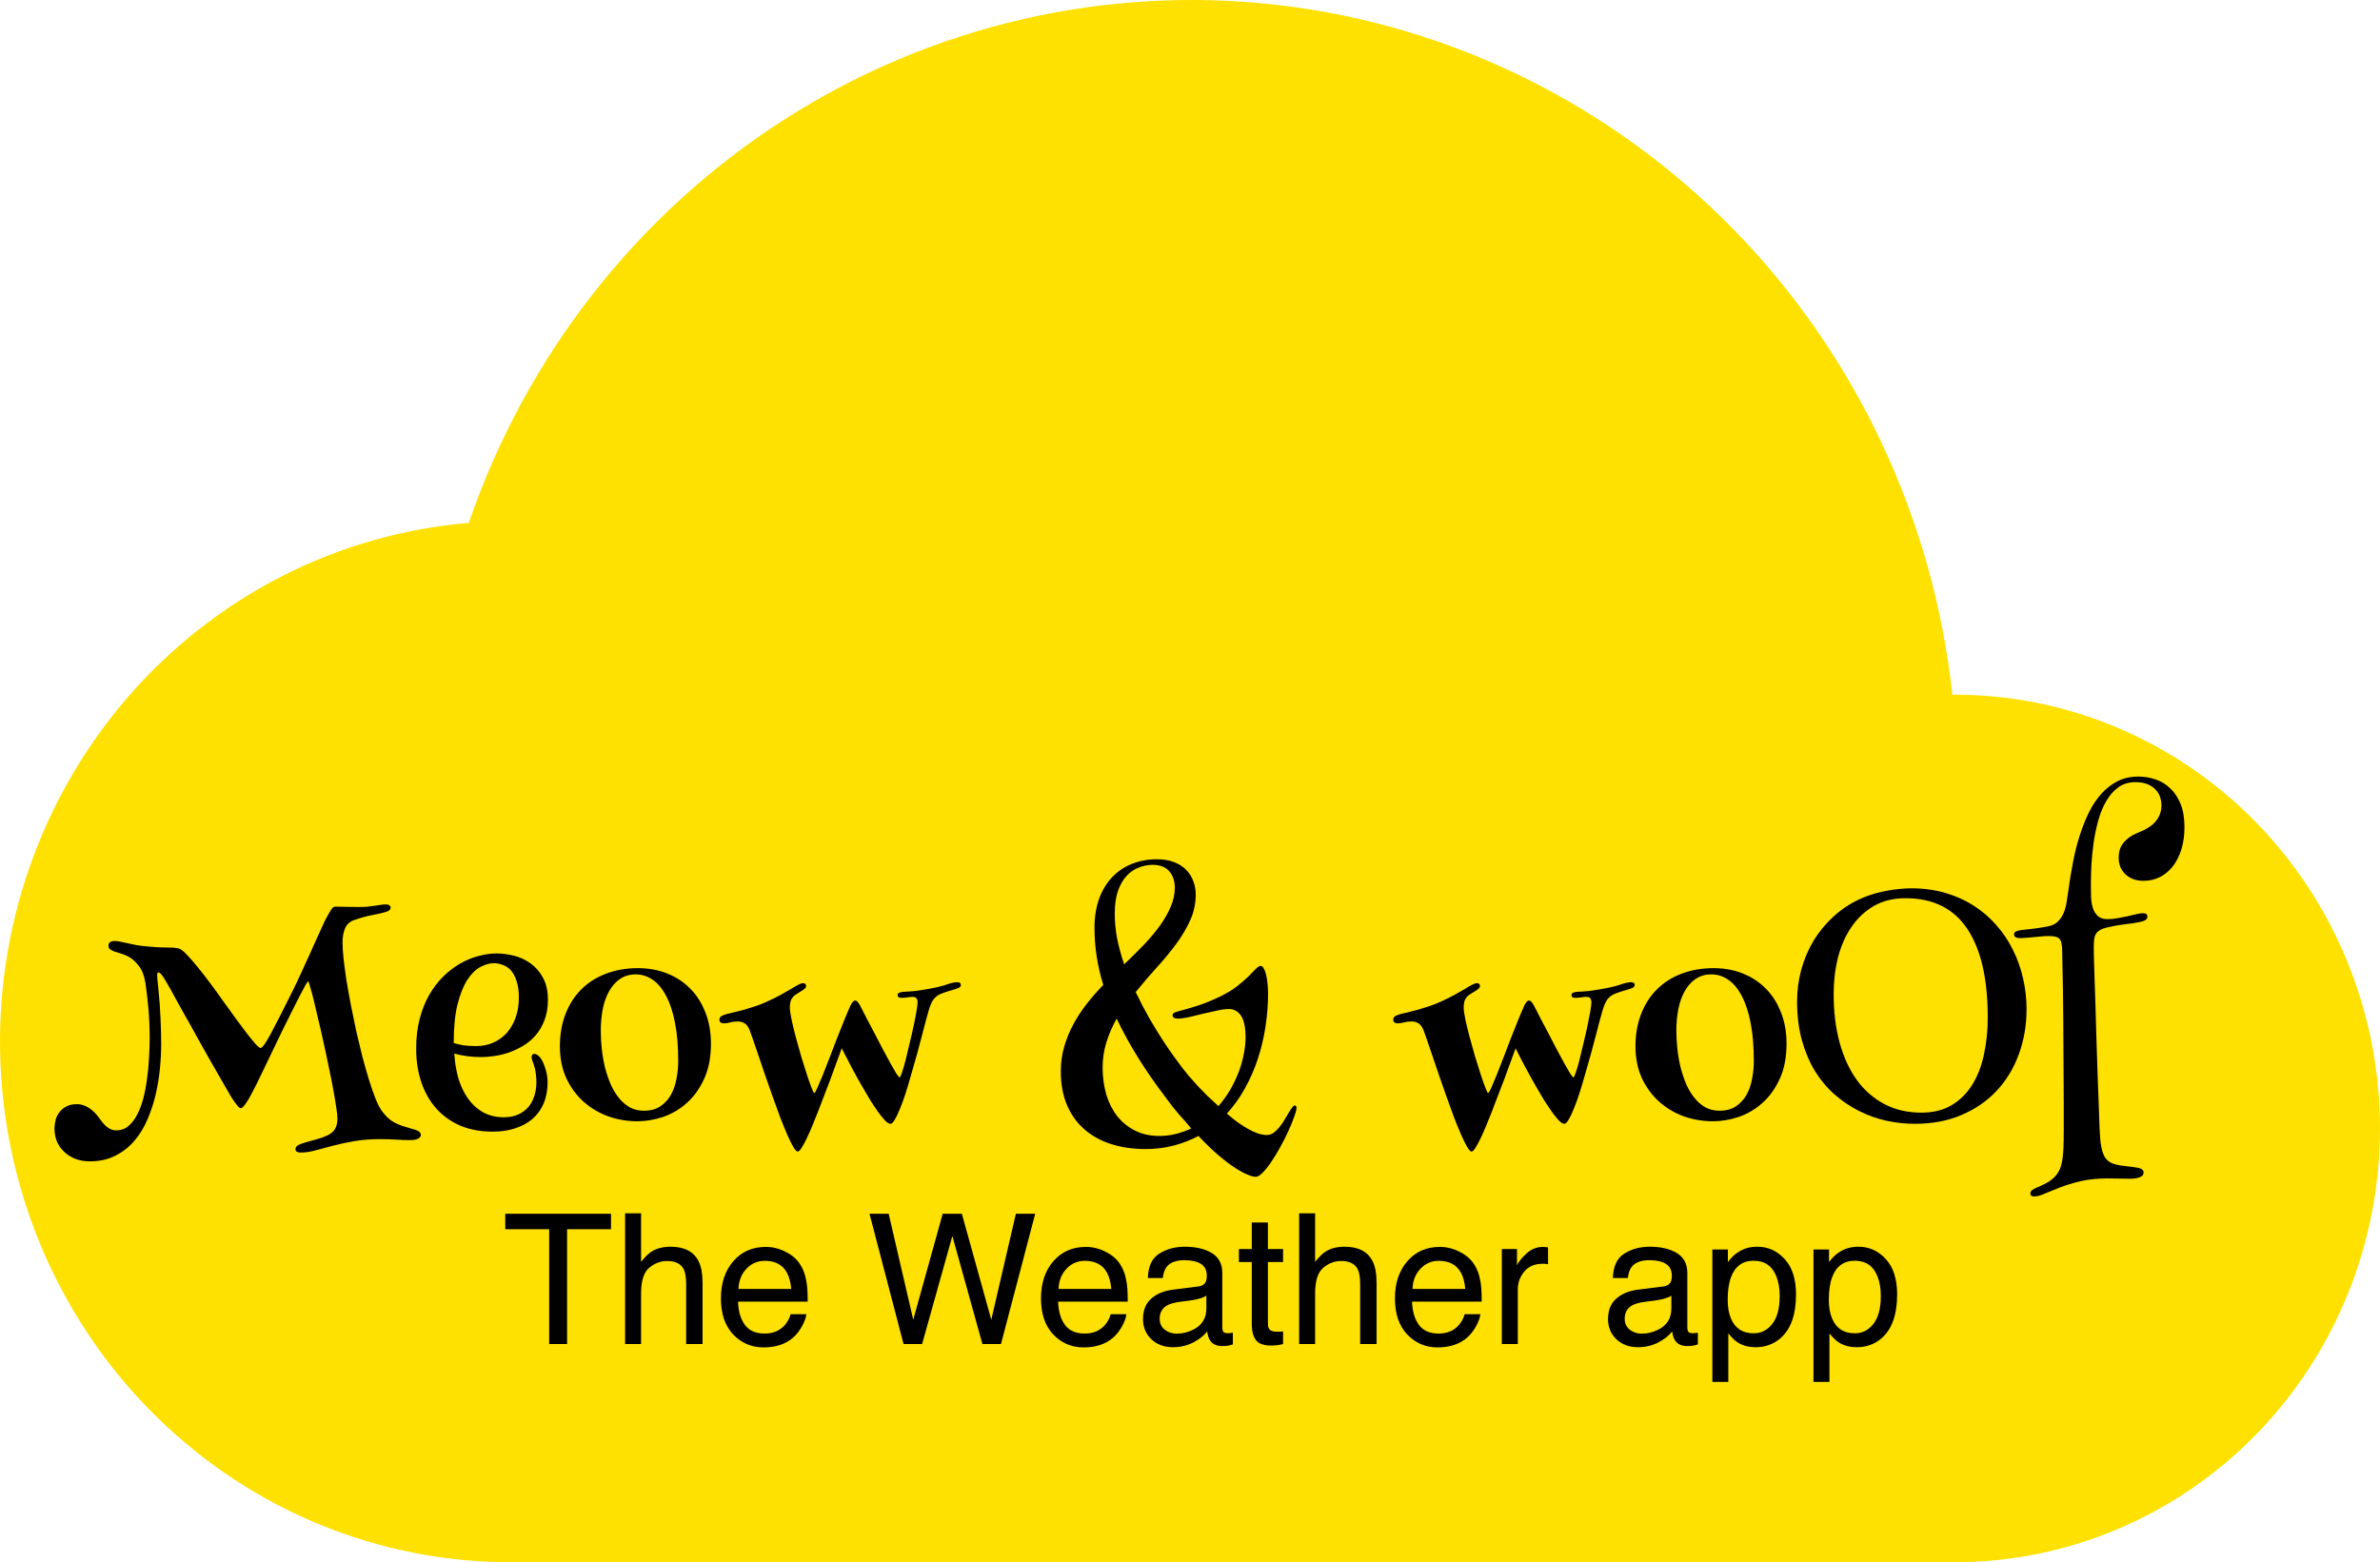 <svg width="131" height="86" viewBox="0 0 131 86" fill="none" xmlns="http://www.w3.org/2000/svg">
<path d="M107.462 38.242C106.408 28.558 102.16 19.526 95.414 12.628C88.667 5.729 79.823 1.374 70.332 0.274C60.84 -0.825 51.264 1.398 43.173 6.578C35.082 11.759 28.957 19.589 25.802 28.786C18.572 29.389 11.851 32.822 7.046 38.365C2.241 43.909 -0.275 51.133 0.024 58.526C0.323 65.918 3.414 72.907 8.65 78.028C13.886 83.149 20.861 86.006 28.115 86H107.715C113.924 85.966 119.865 83.417 124.232 78.915C128.599 74.412 131.033 68.325 131 61.992C130.966 55.659 128.467 49.599 124.053 45.145C119.639 40.691 113.671 38.208 107.462 38.242Z" fill="#FEE100"/>
<path d="M8.001 54.088C7.937 53.701 7.816 53.397 7.641 53.174C7.465 52.945 7.286 52.781 7.104 52.682C6.958 52.6 6.812 52.538 6.665 52.497C6.524 52.456 6.401 52.418 6.296 52.383C6.185 52.342 6.103 52.298 6.05 52.251C5.997 52.204 5.971 52.14 5.971 52.058C5.971 51.888 6.085 51.803 6.313 51.803C6.419 51.803 6.521 51.815 6.621 51.838C6.721 51.861 6.841 51.888 6.981 51.917C7.122 51.946 7.289 51.981 7.482 52.023C7.676 52.058 7.916 52.087 8.203 52.11C8.467 52.134 8.689 52.148 8.871 52.154C9.053 52.154 9.205 52.157 9.328 52.163C9.457 52.163 9.565 52.169 9.653 52.181C9.741 52.187 9.82 52.204 9.891 52.233C9.996 52.28 10.134 52.395 10.304 52.576C10.479 52.758 10.673 52.98 10.884 53.244C11.101 53.508 11.329 53.801 11.569 54.123C11.81 54.445 12.047 54.773 12.281 55.107C12.521 55.435 12.753 55.755 12.976 56.065C13.204 56.376 13.409 56.651 13.591 56.892C13.778 57.132 13.937 57.325 14.065 57.472C14.2 57.618 14.291 57.691 14.338 57.691C14.438 57.691 14.631 57.422 14.918 56.883C15.211 56.338 15.624 55.526 16.157 54.448C16.304 54.149 16.453 53.833 16.605 53.499C16.764 53.159 16.916 52.825 17.062 52.497C17.215 52.163 17.358 51.844 17.493 51.539C17.628 51.234 17.751 50.965 17.862 50.73C17.98 50.496 18.082 50.309 18.17 50.168C18.258 50.022 18.325 49.942 18.372 49.931C18.401 49.919 18.431 49.913 18.46 49.913C18.495 49.913 18.533 49.913 18.574 49.913C18.68 49.913 18.826 49.916 19.014 49.922C19.201 49.928 19.444 49.931 19.743 49.931C19.925 49.931 20.089 49.925 20.235 49.913C20.382 49.895 20.511 49.878 20.622 49.86C20.739 49.843 20.845 49.828 20.939 49.816C21.032 49.799 21.12 49.79 21.202 49.79C21.325 49.79 21.404 49.808 21.439 49.843C21.48 49.878 21.501 49.919 21.501 49.966C21.501 50.071 21.413 50.15 21.237 50.203C21.067 50.256 20.827 50.312 20.517 50.37C20.212 50.423 19.869 50.517 19.488 50.651C19.254 50.733 19.09 50.883 18.996 51.1C18.902 51.31 18.855 51.574 18.855 51.891C18.855 52.119 18.873 52.412 18.908 52.77C18.949 53.121 19.002 53.514 19.066 53.947C19.137 54.375 19.219 54.832 19.312 55.318C19.406 55.799 19.506 56.285 19.611 56.777C19.723 57.264 19.837 57.738 19.954 58.201C20.077 58.664 20.2 59.092 20.323 59.484C20.446 59.877 20.566 60.223 20.684 60.522C20.807 60.815 20.924 61.034 21.035 61.181C21.141 61.321 21.246 61.441 21.352 61.541C21.463 61.641 21.583 61.726 21.712 61.796C21.847 61.866 21.99 61.928 22.143 61.98C22.301 62.033 22.477 62.086 22.67 62.139C22.857 62.185 22.986 62.235 23.057 62.288C23.127 62.341 23.162 62.405 23.162 62.481C23.162 62.563 23.112 62.631 23.013 62.684C22.919 62.736 22.77 62.763 22.564 62.763C22.318 62.763 22.061 62.754 21.791 62.736C21.527 62.719 21.234 62.71 20.912 62.71C20.391 62.71 19.913 62.748 19.48 62.824C19.052 62.9 18.659 62.985 18.302 63.079C17.95 63.173 17.631 63.258 17.344 63.334C17.057 63.41 16.793 63.448 16.553 63.448C16.488 63.448 16.424 63.437 16.359 63.413C16.295 63.39 16.263 63.337 16.263 63.255C16.263 63.167 16.315 63.094 16.421 63.035C16.526 62.982 16.661 62.933 16.825 62.886C16.995 62.833 17.183 62.78 17.388 62.727C17.593 62.675 17.795 62.605 17.994 62.517C18.199 62.423 18.346 62.303 18.434 62.156C18.527 62.004 18.574 61.81 18.574 61.576C18.574 61.441 18.551 61.23 18.504 60.943C18.463 60.656 18.407 60.322 18.337 59.941C18.267 59.56 18.185 59.15 18.091 58.711C18.003 58.272 17.909 57.832 17.81 57.393C17.716 56.953 17.619 56.531 17.52 56.127C17.426 55.717 17.341 55.356 17.265 55.046C17.189 54.735 17.121 54.486 17.062 54.299C17.01 54.111 16.977 54.018 16.966 54.018C16.948 54.018 16.893 54.097 16.799 54.255C16.711 54.413 16.6 54.624 16.465 54.888C16.33 55.151 16.178 55.453 16.008 55.793C15.838 56.133 15.665 56.481 15.489 56.839C15.319 57.196 15.149 57.551 14.979 57.902C14.81 58.254 14.654 58.576 14.514 58.869C14.373 59.156 14.256 59.399 14.162 59.599C14.068 59.792 14.007 59.912 13.977 59.959C13.919 60.07 13.857 60.188 13.793 60.31C13.729 60.434 13.661 60.548 13.591 60.653C13.526 60.753 13.465 60.838 13.406 60.908C13.348 60.973 13.298 61.005 13.257 61.005C13.222 61.005 13.175 60.978 13.116 60.926C13.063 60.867 13.008 60.797 12.949 60.715C12.891 60.633 12.829 60.545 12.765 60.451C12.706 60.357 12.656 60.273 12.615 60.196C12.463 59.933 12.284 59.622 12.079 59.265C11.874 58.901 11.657 58.523 11.429 58.131C11.206 57.732 10.983 57.334 10.761 56.935C10.544 56.537 10.339 56.171 10.146 55.837C9.958 55.497 9.797 55.207 9.662 54.967C9.527 54.721 9.437 54.554 9.39 54.466C9.29 54.29 9.205 54.144 9.135 54.026C9.064 53.903 9.003 53.807 8.95 53.736C8.903 53.666 8.862 53.616 8.827 53.587C8.792 53.552 8.757 53.534 8.722 53.534C8.675 53.534 8.651 53.581 8.651 53.675C8.651 53.769 8.66 53.898 8.678 54.062C8.695 54.22 8.71 54.36 8.722 54.483C8.78 55.052 8.818 55.585 8.836 56.083C8.859 56.575 8.871 57.05 8.871 57.507C8.871 57.917 8.848 58.362 8.801 58.843C8.754 59.317 8.675 59.795 8.563 60.275C8.452 60.75 8.3 61.207 8.106 61.647C7.919 62.086 7.679 62.476 7.386 62.815C7.093 63.155 6.744 63.425 6.34 63.624C5.941 63.829 5.476 63.932 4.942 63.932C4.632 63.932 4.356 63.882 4.116 63.782C3.876 63.683 3.671 63.548 3.501 63.378C3.337 63.214 3.211 63.026 3.123 62.815C3.041 62.599 3 62.373 3 62.139C3 61.975 3.021 61.81 3.062 61.647C3.108 61.482 3.182 61.339 3.281 61.216C3.381 61.087 3.507 60.984 3.659 60.908C3.812 60.826 3.999 60.785 4.222 60.785C4.397 60.785 4.553 60.817 4.688 60.882C4.828 60.94 4.951 61.017 5.057 61.11C5.168 61.198 5.268 61.298 5.355 61.409C5.443 61.52 5.522 61.626 5.593 61.726C5.839 62.06 6.108 62.227 6.401 62.227C6.659 62.227 6.882 62.148 7.069 61.989C7.257 61.831 7.418 61.62 7.553 61.356C7.693 61.087 7.808 60.779 7.896 60.434C7.983 60.088 8.051 59.727 8.098 59.352C8.15 58.977 8.186 58.602 8.203 58.227C8.227 57.847 8.238 57.492 8.238 57.164C8.238 56.584 8.215 56.03 8.168 55.503C8.121 54.976 8.065 54.504 8.001 54.088ZM29.815 58.342C29.898 58.477 29.971 58.658 30.035 58.887C30.105 59.115 30.141 59.347 30.141 59.581C30.141 60.009 30.07 60.393 29.93 60.732C29.789 61.066 29.587 61.351 29.323 61.585C29.06 61.813 28.74 61.989 28.365 62.112C27.996 62.235 27.58 62.297 27.117 62.297C26.449 62.297 25.852 62.185 25.324 61.963C24.803 61.734 24.363 61.418 24.006 61.014C23.648 60.609 23.376 60.129 23.189 59.572C23.001 59.01 22.907 58.395 22.907 57.727C22.907 57.123 22.972 56.575 23.101 56.083C23.23 55.591 23.405 55.151 23.628 54.765C23.851 54.378 24.108 54.041 24.401 53.754C24.694 53.467 25.005 53.23 25.333 53.042C25.661 52.855 25.995 52.717 26.335 52.629C26.675 52.535 27.003 52.488 27.319 52.488C27.63 52.488 27.952 52.529 28.286 52.611C28.62 52.693 28.925 52.834 29.2 53.033C29.481 53.232 29.71 53.496 29.886 53.824C30.067 54.147 30.158 54.554 30.158 55.046C30.158 55.474 30.094 55.849 29.965 56.171C29.842 56.493 29.678 56.772 29.473 57.006C29.268 57.24 29.033 57.434 28.77 57.586C28.512 57.738 28.245 57.861 27.97 57.955C27.7 58.043 27.434 58.105 27.17 58.14C26.912 58.175 26.684 58.192 26.484 58.192C26.197 58.192 25.916 58.172 25.641 58.131C25.371 58.09 25.16 58.046 25.008 57.999C25.031 58.456 25.102 58.898 25.219 59.326C25.342 59.748 25.515 60.12 25.737 60.442C25.96 60.765 26.235 61.023 26.564 61.216C26.898 61.409 27.287 61.506 27.732 61.506C28.043 61.506 28.31 61.453 28.532 61.348C28.761 61.242 28.948 61.102 29.095 60.926C29.241 60.744 29.35 60.536 29.42 60.302C29.49 60.067 29.525 59.821 29.525 59.563C29.525 59.411 29.514 59.253 29.49 59.089C29.473 58.925 29.438 58.77 29.385 58.623C29.35 58.535 29.32 58.453 29.297 58.377C29.273 58.301 29.262 58.239 29.262 58.192C29.262 58.075 29.314 58.017 29.42 58.017C29.473 58.017 29.534 58.043 29.605 58.096C29.681 58.148 29.751 58.23 29.815 58.342ZM24.973 57.419C25.125 57.466 25.298 57.507 25.491 57.542C25.685 57.571 25.928 57.586 26.221 57.586C26.561 57.586 26.874 57.522 27.161 57.393C27.448 57.264 27.694 57.085 27.899 56.856C28.105 56.622 28.266 56.341 28.383 56.013C28.5 55.685 28.559 55.318 28.559 54.914C28.559 54.557 28.518 54.258 28.436 54.018C28.359 53.772 28.257 53.575 28.128 53.429C27.999 53.282 27.85 53.18 27.68 53.121C27.516 53.057 27.346 53.024 27.17 53.024C26.947 53.024 26.707 53.092 26.449 53.227C26.191 53.361 25.951 53.596 25.729 53.93C25.512 54.264 25.33 54.715 25.184 55.283C25.043 55.846 24.973 56.558 24.973 57.419ZM30.817 57.603C30.817 56.947 30.92 56.355 31.125 55.828C31.33 55.295 31.62 54.841 31.995 54.466C32.37 54.091 32.821 53.804 33.349 53.605C33.882 53.399 34.471 53.297 35.115 53.297C35.695 53.297 36.228 53.394 36.715 53.587C37.207 53.78 37.632 54.059 37.989 54.422C38.347 54.779 38.625 55.216 38.824 55.731C39.029 56.241 39.132 56.815 39.132 57.454C39.132 58.21 39.006 58.857 38.754 59.397C38.508 59.935 38.188 60.378 37.796 60.724C37.409 61.069 36.976 61.324 36.495 61.488C36.015 61.647 35.543 61.726 35.08 61.726C34.523 61.726 33.987 61.635 33.472 61.453C32.962 61.266 32.511 60.996 32.118 60.645C31.726 60.293 31.409 59.862 31.169 59.352C30.935 58.837 30.817 58.254 30.817 57.603ZM34.992 53.64C34.658 53.64 34.368 53.725 34.122 53.895C33.882 54.059 33.683 54.284 33.524 54.571C33.366 54.852 33.249 55.184 33.173 55.565C33.102 55.94 33.067 56.335 33.067 56.751C33.067 57.097 33.088 57.445 33.129 57.797C33.17 58.148 33.231 58.488 33.313 58.816C33.401 59.139 33.507 59.443 33.63 59.73C33.759 60.012 33.911 60.258 34.087 60.469C34.263 60.68 34.462 60.847 34.685 60.97C34.913 61.087 35.165 61.145 35.44 61.145C35.798 61.145 36.097 61.066 36.337 60.908C36.583 60.744 36.779 60.533 36.926 60.275C37.072 60.012 37.175 59.719 37.233 59.397C37.298 59.068 37.33 58.74 37.33 58.412C37.33 57.603 37.272 56.9 37.154 56.303C37.037 55.705 36.873 55.21 36.662 54.817C36.451 54.419 36.202 54.123 35.915 53.93C35.634 53.736 35.326 53.64 34.992 53.64ZM44.37 54.29C44.37 54.337 44.344 54.384 44.291 54.431C44.244 54.472 44.185 54.513 44.115 54.554C44.051 54.595 43.98 54.639 43.904 54.685C43.834 54.727 43.773 54.768 43.72 54.809C43.62 54.902 43.553 55.005 43.518 55.116C43.488 55.227 43.474 55.342 43.474 55.459C43.474 55.594 43.503 55.805 43.562 56.092C43.62 56.379 43.696 56.698 43.79 57.05C43.884 57.395 43.983 57.753 44.089 58.122C44.2 58.491 44.306 58.828 44.405 59.133C44.505 59.438 44.593 59.687 44.669 59.88C44.745 60.073 44.795 60.17 44.818 60.17C44.848 60.17 44.903 60.079 44.985 59.898C45.067 59.716 45.167 59.481 45.284 59.194C45.401 58.907 45.527 58.585 45.662 58.227C45.803 57.864 45.94 57.504 46.075 57.147C46.216 56.789 46.351 56.452 46.48 56.136C46.608 55.819 46.72 55.559 46.813 55.353C46.855 55.272 46.895 55.207 46.937 55.16C46.977 55.107 47.022 55.081 47.068 55.081C47.121 55.081 47.168 55.107 47.209 55.16C47.25 55.207 47.294 55.272 47.341 55.353C47.44 55.541 47.558 55.77 47.692 56.039C47.833 56.303 47.98 56.581 48.132 56.874C48.284 57.167 48.437 57.46 48.589 57.753C48.741 58.04 48.882 58.301 49.011 58.535C49.14 58.764 49.248 58.951 49.336 59.098C49.43 59.238 49.491 59.309 49.52 59.309C49.544 59.309 49.585 59.221 49.644 59.045C49.708 58.863 49.775 58.635 49.846 58.359C49.916 58.084 49.989 57.779 50.065 57.445C50.148 57.111 50.221 56.792 50.285 56.487C50.35 56.183 50.402 55.913 50.443 55.679C50.484 55.438 50.505 55.274 50.505 55.187C50.505 55.081 50.484 55.005 50.443 54.958C50.408 54.905 50.341 54.879 50.241 54.879C50.159 54.879 50.062 54.888 49.951 54.905C49.84 54.923 49.726 54.932 49.608 54.932C49.538 54.932 49.485 54.917 49.45 54.888C49.421 54.858 49.406 54.826 49.406 54.791C49.406 54.744 49.418 54.709 49.441 54.685C49.471 54.662 49.503 54.645 49.538 54.633C49.638 54.603 49.813 54.586 50.065 54.58C50.323 54.568 50.651 54.524 51.05 54.448C51.466 54.378 51.806 54.299 52.069 54.211C52.333 54.117 52.538 54.07 52.685 54.07C52.819 54.07 52.887 54.12 52.887 54.22C52.887 54.302 52.837 54.36 52.737 54.395C52.649 54.431 52.535 54.469 52.395 54.51C52.26 54.545 52.11 54.592 51.946 54.65C51.823 54.691 51.718 54.738 51.63 54.791C51.548 54.844 51.475 54.908 51.41 54.984C51.352 55.055 51.299 55.143 51.252 55.248C51.205 55.353 51.161 55.477 51.12 55.617C51.079 55.746 51.026 55.934 50.962 56.18C50.898 56.426 50.824 56.707 50.742 57.023C50.66 57.34 50.569 57.68 50.47 58.043C50.37 58.4 50.268 58.761 50.162 59.124C50.062 59.481 49.96 59.827 49.855 60.161C49.749 60.489 49.644 60.779 49.538 61.031C49.438 61.283 49.342 61.485 49.248 61.638C49.16 61.79 49.081 61.866 49.011 61.866C48.935 61.866 48.838 61.808 48.721 61.69C48.603 61.567 48.475 61.409 48.334 61.216C48.199 61.023 48.053 60.803 47.895 60.557C47.742 60.305 47.593 60.05 47.446 59.792C47.095 59.183 46.723 58.488 46.33 57.709C46.318 57.75 46.28 57.855 46.216 58.025C46.157 58.19 46.084 58.389 45.996 58.623C45.914 58.852 45.823 59.101 45.724 59.37C45.624 59.634 45.527 59.886 45.434 60.126C45.346 60.366 45.264 60.58 45.188 60.768C45.117 60.955 45.067 61.087 45.038 61.163C44.944 61.409 44.842 61.664 44.73 61.928C44.625 62.185 44.52 62.426 44.414 62.648C44.309 62.865 44.212 63.044 44.124 63.185C44.036 63.325 43.963 63.395 43.904 63.395C43.846 63.395 43.767 63.31 43.667 63.141C43.567 62.971 43.456 62.745 43.333 62.464C43.21 62.183 43.078 61.86 42.938 61.497C42.803 61.128 42.665 60.747 42.524 60.355C42.384 59.956 42.246 59.563 42.111 59.177C41.977 58.784 41.853 58.421 41.742 58.087C41.631 57.753 41.531 57.463 41.443 57.217C41.361 56.971 41.3 56.798 41.259 56.698C41.183 56.517 41.089 56.394 40.977 56.329C40.866 56.265 40.743 56.232 40.608 56.232C40.462 56.232 40.321 56.25 40.187 56.285C40.058 56.32 39.94 56.338 39.835 56.338C39.782 56.338 39.73 56.323 39.677 56.294C39.624 56.265 39.598 56.215 39.598 56.145C39.598 56.045 39.636 55.975 39.712 55.934C39.788 55.893 39.888 55.855 40.011 55.819C40.116 55.796 40.251 55.764 40.415 55.723C40.585 55.682 40.77 55.635 40.969 55.582C41.168 55.523 41.373 55.459 41.584 55.389C41.801 55.318 42.003 55.239 42.19 55.151C42.489 55.017 42.75 54.888 42.973 54.765C43.195 54.642 43.386 54.533 43.544 54.44C43.702 54.34 43.834 54.264 43.94 54.211C44.051 54.152 44.142 54.123 44.212 54.123C44.259 54.123 44.297 54.138 44.326 54.167C44.355 54.19 44.37 54.231 44.37 54.29ZM63.662 47.303C64.037 47.303 64.359 47.355 64.629 47.461C64.898 47.566 65.121 47.71 65.297 47.892C65.473 48.073 65.602 48.281 65.684 48.516C65.772 48.75 65.815 48.993 65.815 49.245C65.815 49.743 65.713 50.218 65.508 50.669C65.303 51.12 65.039 51.562 64.717 51.996C64.394 52.43 64.037 52.86 63.645 53.288C63.258 53.716 62.88 54.158 62.511 54.615C62.745 55.107 62.991 55.579 63.249 56.03C63.507 56.476 63.753 56.88 63.987 57.243C64.228 57.606 64.444 57.923 64.638 58.192C64.837 58.462 64.989 58.667 65.095 58.808C65.183 58.925 65.294 59.062 65.429 59.221C65.564 59.379 65.716 59.552 65.886 59.739C66.056 59.921 66.24 60.111 66.439 60.31C66.644 60.504 66.853 60.697 67.064 60.891C67.315 60.603 67.535 60.299 67.723 59.977C67.91 59.648 68.065 59.32 68.189 58.992C68.311 58.664 68.402 58.342 68.461 58.025C68.525 57.703 68.558 57.404 68.558 57.129C68.558 56.555 68.473 56.148 68.303 55.907C68.133 55.667 67.916 55.547 67.652 55.547C67.465 55.547 67.242 55.576 66.984 55.635C66.727 55.688 66.463 55.746 66.193 55.81C65.93 55.875 65.678 55.937 65.438 55.995C65.197 56.048 65.001 56.074 64.849 56.074C64.755 56.074 64.679 56.06 64.62 56.03C64.567 56.001 64.541 55.954 64.541 55.89C64.541 55.813 64.594 55.758 64.699 55.723C64.811 55.682 64.975 55.635 65.191 55.582C65.408 55.523 65.678 55.441 66 55.336C66.328 55.23 66.712 55.072 67.151 54.861C67.515 54.685 67.822 54.501 68.074 54.308C68.326 54.108 68.537 53.927 68.707 53.763C68.877 53.593 69.015 53.452 69.12 53.341C69.226 53.23 69.314 53.174 69.384 53.174C69.448 53.174 69.504 53.215 69.551 53.297C69.603 53.379 69.647 53.49 69.683 53.631C69.718 53.766 69.744 53.927 69.762 54.114C69.785 54.296 69.797 54.486 69.797 54.685C69.797 55.295 69.75 55.904 69.656 56.514C69.562 57.123 69.422 57.715 69.234 58.289C69.047 58.857 68.81 59.399 68.522 59.915C68.241 60.425 67.91 60.888 67.529 61.304C67.728 61.474 67.925 61.632 68.118 61.778C68.317 61.919 68.511 62.042 68.698 62.148C68.886 62.253 69.064 62.335 69.234 62.394C69.41 62.452 69.574 62.481 69.727 62.481C69.856 62.481 69.976 62.443 70.087 62.367C70.204 62.285 70.312 62.183 70.412 62.06C70.512 61.937 70.603 61.808 70.685 61.673C70.772 61.532 70.852 61.4 70.922 61.277C70.992 61.154 71.057 61.055 71.115 60.978C71.174 60.897 71.227 60.855 71.273 60.855C71.332 60.855 71.361 60.905 71.361 61.005C71.361 61.093 71.32 61.248 71.238 61.471C71.162 61.693 71.06 61.945 70.931 62.227C70.808 62.502 70.664 62.789 70.5 63.088C70.336 63.393 70.169 63.671 69.999 63.923C69.835 64.175 69.674 64.38 69.516 64.538C69.363 64.702 69.228 64.784 69.111 64.784C69.006 64.784 68.856 64.743 68.663 64.661C68.47 64.585 68.238 64.459 67.969 64.283C67.699 64.107 67.394 63.876 67.055 63.589C66.721 63.302 66.357 62.95 65.965 62.534C65.549 62.757 65.098 62.933 64.611 63.062C64.131 63.19 63.609 63.255 63.047 63.255C62.361 63.255 61.731 63.164 61.157 62.982C60.589 62.801 60.1 62.531 59.69 62.174C59.279 61.816 58.96 61.371 58.731 60.838C58.503 60.305 58.389 59.687 58.389 58.983C58.389 58.509 58.45 58.058 58.573 57.63C58.696 57.202 58.863 56.792 59.074 56.399C59.285 56.007 59.531 55.629 59.812 55.266C60.1 54.902 60.404 54.554 60.727 54.22C60.404 53.183 60.243 52.137 60.243 51.082C60.243 50.478 60.328 49.942 60.498 49.474C60.674 48.999 60.914 48.603 61.219 48.287C61.523 47.965 61.884 47.722 62.3 47.558C62.722 47.388 63.176 47.303 63.662 47.303ZM64.181 60.442C63.032 58.937 62.127 57.48 61.465 56.074C61.23 56.49 61.043 56.921 60.902 57.366C60.762 57.806 60.691 58.274 60.691 58.773C60.691 59.3 60.759 59.795 60.894 60.258C61.034 60.715 61.236 61.113 61.5 61.453C61.77 61.787 62.098 62.051 62.484 62.244C62.871 62.438 63.31 62.534 63.803 62.534C64.131 62.534 64.441 62.496 64.734 62.42C65.027 62.344 65.306 62.244 65.569 62.121C65.364 61.875 65.139 61.617 64.893 61.348C64.652 61.072 64.415 60.77 64.181 60.442ZM61.359 50.291C61.359 50.754 61.403 51.217 61.491 51.68C61.585 52.143 61.714 52.611 61.878 53.086C62.253 52.728 62.61 52.374 62.95 52.023C63.29 51.665 63.586 51.313 63.838 50.968C64.09 50.616 64.289 50.268 64.436 49.922C64.588 49.57 64.664 49.219 64.664 48.867C64.664 48.498 64.561 48.196 64.356 47.962C64.151 47.727 63.847 47.61 63.442 47.61C63.185 47.61 62.93 47.66 62.678 47.76C62.432 47.853 62.209 48.006 62.01 48.217C61.816 48.428 61.658 48.703 61.535 49.043C61.418 49.383 61.359 49.799 61.359 50.291ZM81.46 54.29C81.46 54.337 81.434 54.384 81.381 54.431C81.334 54.472 81.275 54.513 81.205 54.554C81.141 54.595 81.07 54.639 80.994 54.685C80.924 54.727 80.862 54.768 80.81 54.809C80.71 54.902 80.643 55.005 80.607 55.116C80.578 55.227 80.564 55.342 80.564 55.459C80.564 55.594 80.593 55.805 80.651 56.092C80.71 56.379 80.786 56.698 80.88 57.05C80.974 57.395 81.073 57.753 81.179 58.122C81.29 58.491 81.395 58.828 81.495 59.133C81.595 59.438 81.683 59.687 81.759 59.88C81.835 60.073 81.885 60.17 81.908 60.17C81.938 60.17 81.993 60.079 82.075 59.898C82.157 59.716 82.257 59.481 82.374 59.194C82.491 58.907 82.617 58.585 82.752 58.227C82.893 57.864 83.03 57.504 83.165 57.147C83.306 56.789 83.44 56.452 83.569 56.136C83.698 55.819 83.81 55.559 83.903 55.353C83.944 55.272 83.985 55.207 84.026 55.16C84.067 55.107 84.111 55.081 84.158 55.081C84.211 55.081 84.258 55.107 84.299 55.16C84.34 55.207 84.384 55.272 84.431 55.353C84.53 55.541 84.647 55.77 84.782 56.039C84.923 56.303 85.069 56.581 85.222 56.874C85.374 57.167 85.526 57.46 85.679 57.753C85.831 58.04 85.972 58.301 86.101 58.535C86.23 58.764 86.338 58.951 86.426 59.098C86.519 59.238 86.581 59.309 86.61 59.309C86.634 59.309 86.675 59.221 86.733 59.045C86.798 58.863 86.865 58.635 86.936 58.359C87.006 58.084 87.079 57.779 87.155 57.445C87.237 57.111 87.311 56.792 87.375 56.487C87.439 56.183 87.492 55.913 87.533 55.679C87.574 55.438 87.595 55.274 87.595 55.187C87.595 55.081 87.574 55.005 87.533 54.958C87.498 54.905 87.431 54.879 87.331 54.879C87.249 54.879 87.152 54.888 87.041 54.905C86.93 54.923 86.815 54.932 86.698 54.932C86.628 54.932 86.575 54.917 86.54 54.888C86.511 54.858 86.496 54.826 86.496 54.791C86.496 54.744 86.508 54.709 86.531 54.685C86.561 54.662 86.593 54.645 86.628 54.633C86.728 54.603 86.903 54.586 87.155 54.58C87.413 54.568 87.741 54.524 88.14 54.448C88.556 54.378 88.895 54.299 89.159 54.211C89.423 54.117 89.628 54.07 89.774 54.07C89.909 54.07 89.977 54.12 89.977 54.22C89.977 54.302 89.927 54.36 89.827 54.395C89.739 54.431 89.625 54.469 89.484 54.51C89.35 54.545 89.2 54.592 89.036 54.65C88.913 54.691 88.808 54.738 88.72 54.791C88.638 54.844 88.564 54.908 88.5 54.984C88.441 55.055 88.389 55.143 88.342 55.248C88.295 55.353 88.251 55.477 88.21 55.617C88.169 55.746 88.116 55.934 88.052 56.18C87.987 56.426 87.914 56.707 87.832 57.023C87.75 57.34 87.659 57.68 87.56 58.043C87.46 58.4 87.357 58.761 87.252 59.124C87.152 59.481 87.05 59.827 86.944 60.161C86.839 60.489 86.733 60.779 86.628 61.031C86.528 61.283 86.432 61.485 86.338 61.638C86.25 61.79 86.171 61.866 86.101 61.866C86.024 61.866 85.928 61.808 85.811 61.69C85.693 61.567 85.564 61.409 85.424 61.216C85.289 61.023 85.143 60.803 84.984 60.557C84.832 60.305 84.683 60.05 84.536 59.792C84.185 59.183 83.812 58.488 83.42 57.709C83.408 57.75 83.37 57.855 83.306 58.025C83.247 58.19 83.174 58.389 83.086 58.623C83.004 58.852 82.913 59.101 82.814 59.37C82.714 59.634 82.617 59.886 82.523 60.126C82.436 60.366 82.353 60.58 82.277 60.768C82.207 60.955 82.157 61.087 82.128 61.163C82.034 61.409 81.932 61.664 81.82 61.928C81.715 62.185 81.609 62.426 81.504 62.648C81.398 62.865 81.302 63.044 81.214 63.185C81.126 63.325 81.053 63.395 80.994 63.395C80.936 63.395 80.856 63.31 80.757 63.141C80.657 62.971 80.546 62.745 80.423 62.464C80.3 62.183 80.168 61.86 80.027 61.497C79.893 61.128 79.755 60.747 79.614 60.355C79.474 59.956 79.336 59.563 79.201 59.177C79.066 58.784 78.943 58.421 78.832 58.087C78.721 57.753 78.621 57.463 78.533 57.217C78.451 56.971 78.39 56.798 78.349 56.698C78.272 56.517 78.179 56.394 78.067 56.329C77.956 56.265 77.833 56.232 77.698 56.232C77.552 56.232 77.411 56.25 77.276 56.285C77.147 56.32 77.03 56.338 76.925 56.338C76.872 56.338 76.819 56.323 76.767 56.294C76.714 56.265 76.688 56.215 76.688 56.145C76.688 56.045 76.726 55.975 76.802 55.934C76.878 55.893 76.978 55.855 77.101 55.819C77.206 55.796 77.341 55.764 77.505 55.723C77.675 55.682 77.859 55.635 78.059 55.582C78.258 55.523 78.463 55.459 78.674 55.389C78.891 55.318 79.093 55.239 79.28 55.151C79.579 55.017 79.84 54.888 80.062 54.765C80.285 54.642 80.476 54.533 80.634 54.44C80.792 54.34 80.924 54.264 81.029 54.211C81.141 54.152 81.231 54.123 81.302 54.123C81.349 54.123 81.387 54.138 81.416 54.167C81.445 54.19 81.46 54.231 81.46 54.29ZM90.02 57.603C90.02 56.947 90.123 56.355 90.328 55.828C90.533 55.295 90.823 54.841 91.198 54.466C91.573 54.091 92.024 53.804 92.552 53.605C93.085 53.399 93.674 53.297 94.318 53.297C94.898 53.297 95.432 53.394 95.918 53.587C96.41 53.78 96.835 54.059 97.192 54.422C97.55 54.779 97.828 55.216 98.027 55.731C98.232 56.241 98.335 56.815 98.335 57.454C98.335 58.21 98.209 58.857 97.957 59.397C97.711 59.935 97.392 60.378 96.999 60.724C96.612 61.069 96.179 61.324 95.698 61.488C95.218 61.647 94.746 61.726 94.283 61.726C93.727 61.726 93.19 61.635 92.675 61.453C92.165 61.266 91.714 60.996 91.321 60.645C90.929 60.293 90.612 59.862 90.372 59.352C90.138 58.837 90.02 58.254 90.02 57.603ZM94.195 53.64C93.861 53.64 93.571 53.725 93.325 53.895C93.085 54.059 92.886 54.284 92.728 54.571C92.569 54.852 92.452 55.184 92.376 55.565C92.306 55.94 92.27 56.335 92.27 56.751C92.27 57.097 92.291 57.445 92.332 57.797C92.373 58.148 92.435 58.488 92.517 58.816C92.605 59.139 92.71 59.443 92.833 59.73C92.962 60.012 93.114 60.258 93.29 60.469C93.466 60.68 93.665 60.847 93.888 60.97C94.116 61.087 94.368 61.145 94.644 61.145C95.001 61.145 95.3 61.066 95.54 60.908C95.786 60.744 95.982 60.533 96.129 60.275C96.275 60.012 96.378 59.719 96.436 59.397C96.501 59.068 96.533 58.74 96.533 58.412C96.533 57.603 96.475 56.9 96.357 56.303C96.24 55.705 96.076 55.21 95.865 54.817C95.654 54.419 95.405 54.123 95.118 53.93C94.837 53.736 94.529 53.64 94.195 53.64ZM102.475 49.447C102.691 49.353 102.917 49.272 103.151 49.201C103.392 49.131 103.629 49.075 103.863 49.034C104.104 48.987 104.335 48.955 104.558 48.938C104.786 48.914 104.997 48.902 105.19 48.902C105.87 48.902 106.5 48.987 107.08 49.157C107.66 49.327 108.185 49.565 108.653 49.869C109.122 50.168 109.535 50.525 109.893 50.941C110.256 51.352 110.558 51.803 110.798 52.295C111.044 52.787 111.229 53.309 111.352 53.859C111.48 54.41 111.545 54.973 111.545 55.547C111.545 56.443 111.401 57.278 111.114 58.052C110.833 58.819 110.426 59.487 109.893 60.056C109.365 60.618 108.721 61.06 107.959 61.383C107.203 61.705 106.354 61.866 105.41 61.866C104.889 61.866 104.364 61.81 103.837 61.699C103.315 61.582 102.814 61.403 102.334 61.163C101.854 60.923 101.405 60.621 100.989 60.258C100.573 59.895 100.21 59.464 99.899 58.966C99.595 58.462 99.355 57.894 99.179 57.261C99.003 56.622 98.915 55.913 98.915 55.134C98.915 54.536 98.991 53.953 99.144 53.385C99.302 52.81 99.53 52.274 99.829 51.776C100.134 51.278 100.506 50.83 100.945 50.432C101.391 50.027 101.9 49.699 102.475 49.447ZM104.883 49.447C104.215 49.447 103.632 49.591 103.134 49.878C102.642 50.165 102.231 50.552 101.903 51.038C101.575 51.519 101.329 52.078 101.165 52.717C101.007 53.35 100.928 54.018 100.928 54.721C100.928 55.693 101.036 56.581 101.253 57.384C101.47 58.181 101.783 58.866 102.193 59.44C102.609 60.015 103.116 60.46 103.714 60.776C104.312 61.093 104.991 61.251 105.753 61.251C106.415 61.251 106.978 61.11 107.44 60.829C107.903 60.548 108.281 60.167 108.574 59.687C108.867 59.206 109.078 58.649 109.207 58.017C109.342 57.384 109.409 56.716 109.409 56.013C109.409 53.88 109.034 52.254 108.284 51.135C107.534 50.01 106.4 49.447 104.883 49.447ZM117.697 42.75C118.025 42.75 118.342 42.803 118.646 42.908C118.951 43.008 119.221 43.172 119.455 43.4C119.695 43.623 119.886 43.91 120.026 44.262C120.167 44.613 120.237 45.038 120.237 45.536C120.237 45.981 120.182 46.386 120.07 46.749C119.959 47.112 119.804 47.423 119.604 47.681C119.405 47.938 119.168 48.138 118.893 48.278C118.617 48.419 118.315 48.489 117.987 48.489C117.771 48.489 117.577 48.457 117.407 48.393C117.237 48.322 117.094 48.231 116.977 48.12C116.859 48.003 116.769 47.868 116.704 47.716C116.646 47.558 116.616 47.391 116.616 47.215C116.616 47.092 116.631 46.966 116.66 46.837C116.689 46.708 116.745 46.585 116.827 46.468C116.909 46.351 117.021 46.236 117.161 46.125C117.308 46.014 117.492 45.914 117.715 45.826C118.148 45.656 118.465 45.448 118.664 45.202C118.869 44.956 118.972 44.66 118.972 44.315C118.972 44.197 118.951 44.065 118.91 43.919C118.869 43.773 118.796 43.638 118.69 43.515C118.585 43.386 118.438 43.277 118.251 43.19C118.063 43.102 117.823 43.058 117.53 43.058C117.167 43.058 116.854 43.154 116.59 43.348C116.332 43.535 116.112 43.787 115.931 44.103C115.749 44.414 115.603 44.772 115.491 45.176C115.38 45.574 115.295 45.984 115.236 46.406C115.178 46.822 115.137 47.232 115.113 47.637C115.096 48.035 115.087 48.393 115.087 48.709C115.087 48.938 115.09 49.166 115.096 49.395C115.107 49.617 115.143 49.819 115.201 50.001C115.26 50.177 115.351 50.32 115.474 50.432C115.597 50.543 115.772 50.599 116.001 50.599C116.183 50.599 116.367 50.581 116.555 50.546C116.748 50.511 116.93 50.476 117.1 50.44C117.275 50.399 117.437 50.361 117.583 50.326C117.729 50.291 117.853 50.273 117.952 50.273C118.116 50.273 118.198 50.335 118.198 50.458C118.198 50.54 118.16 50.605 118.084 50.651C118.014 50.698 117.885 50.739 117.697 50.774C117.609 50.792 117.51 50.81 117.398 50.827C117.293 50.839 117.17 50.853 117.029 50.871C116.889 50.889 116.73 50.912 116.555 50.941C116.379 50.971 116.177 51.012 115.948 51.065C115.796 51.1 115.673 51.147 115.579 51.205C115.491 51.258 115.424 51.319 115.377 51.39C115.318 51.483 115.28 51.601 115.263 51.741C115.251 51.876 115.245 52.028 115.245 52.198C115.245 52.245 115.248 52.421 115.254 52.726C115.266 53.03 115.277 53.417 115.289 53.886C115.307 54.355 115.324 54.885 115.342 55.477C115.359 56.068 115.377 56.675 115.395 57.296C115.418 57.917 115.438 58.532 115.456 59.142C115.479 59.745 115.5 60.296 115.518 60.794C115.535 61.292 115.55 61.717 115.562 62.068C115.579 62.414 115.594 62.64 115.605 62.745C115.635 63.097 115.702 63.387 115.808 63.615C115.919 63.844 116.109 63.999 116.379 64.081C116.473 64.11 116.558 64.131 116.634 64.143C116.716 64.16 116.798 64.172 116.88 64.178C116.968 64.189 117.059 64.201 117.152 64.213C117.252 64.225 117.366 64.239 117.495 64.257C117.647 64.274 117.768 64.304 117.855 64.345C117.943 64.392 117.987 64.459 117.987 64.547C117.987 64.664 117.92 64.749 117.785 64.802C117.65 64.86 117.466 64.89 117.231 64.89C117.097 64.89 116.912 64.887 116.678 64.881C116.449 64.875 116.206 64.872 115.948 64.872C115.397 64.878 114.911 64.931 114.489 65.03C114.067 65.136 113.695 65.25 113.373 65.373C113.057 65.496 112.781 65.607 112.547 65.707C112.318 65.812 112.122 65.865 111.958 65.865C111.823 65.865 111.756 65.81 111.756 65.698C111.756 65.628 111.788 65.566 111.853 65.514C111.923 65.467 112.022 65.414 112.151 65.356C112.415 65.25 112.635 65.139 112.811 65.022C112.986 64.904 113.13 64.767 113.241 64.608C113.353 64.45 113.432 64.257 113.479 64.028C113.531 63.806 113.563 63.53 113.575 63.202C113.587 62.927 113.593 62.587 113.593 62.183C113.593 61.778 113.593 61.33 113.593 60.838C113.593 60.352 113.59 59.836 113.584 59.291C113.584 58.746 113.581 58.198 113.575 57.648C113.575 57.097 113.572 56.552 113.566 56.013C113.561 55.474 113.555 54.967 113.549 54.492C113.543 54.018 113.534 53.59 113.522 53.209C113.517 52.822 113.511 52.503 113.505 52.251C113.499 52.105 113.484 51.984 113.461 51.891C113.438 51.797 113.399 51.724 113.347 51.671C113.294 51.618 113.221 51.583 113.127 51.565C113.039 51.542 112.925 51.53 112.784 51.53C112.661 51.53 112.523 51.536 112.371 51.548C112.219 51.56 112.066 51.574 111.914 51.592C111.768 51.603 111.633 51.615 111.51 51.627C111.381 51.639 111.278 51.645 111.202 51.645C111.103 51.645 111.021 51.63 110.956 51.601C110.892 51.571 110.859 51.519 110.859 51.442C110.859 51.36 110.895 51.305 110.965 51.275C111.035 51.24 111.138 51.214 111.272 51.196C111.489 51.167 111.7 51.144 111.905 51.126C112.116 51.102 112.365 51.065 112.652 51.012C112.898 50.971 113.092 50.889 113.232 50.766C113.373 50.637 113.484 50.484 113.566 50.309C113.648 50.127 113.707 49.928 113.742 49.711C113.777 49.488 113.812 49.257 113.848 49.017C113.918 48.489 114.003 47.971 114.103 47.461C114.202 46.945 114.325 46.456 114.472 45.993C114.624 45.524 114.797 45.094 114.99 44.701C115.189 44.303 115.421 43.96 115.685 43.673C115.948 43.386 116.244 43.16 116.572 42.996C116.906 42.832 117.281 42.75 117.697 42.75Z" fill="black"/>
<path d="M33.631 66.816V67.67H31.214V73.989H30.228V67.67H27.811V66.816H33.631ZM34.407 66.791H35.286V69.467C35.495 69.204 35.682 69.018 35.848 68.91C36.131 68.725 36.484 68.632 36.907 68.632C37.666 68.632 38.18 68.897 38.45 69.428C38.597 69.718 38.67 70.12 38.67 70.634V73.989H37.767V70.693C37.767 70.309 37.718 70.027 37.62 69.848C37.461 69.562 37.161 69.418 36.722 69.418C36.357 69.418 36.027 69.544 35.73 69.794C35.434 70.045 35.286 70.519 35.286 71.215V73.989H34.407V66.791ZM42.151 68.642C42.523 68.642 42.882 68.73 43.23 68.906C43.579 69.078 43.844 69.303 44.026 69.579C44.202 69.843 44.319 70.151 44.378 70.502C44.43 70.743 44.456 71.127 44.456 71.655H40.623C40.639 72.185 40.765 72.612 40.999 72.934C41.233 73.253 41.596 73.412 42.088 73.412C42.547 73.412 42.913 73.261 43.187 72.958C43.343 72.783 43.453 72.579 43.519 72.348H44.383C44.36 72.54 44.284 72.755 44.153 72.993C44.026 73.227 43.883 73.419 43.724 73.569C43.457 73.829 43.126 74.005 42.733 74.096C42.521 74.148 42.282 74.174 42.015 74.174C41.364 74.174 40.812 73.938 40.359 73.466C39.907 72.991 39.681 72.327 39.681 71.474C39.681 70.634 39.909 69.952 40.364 69.428C40.82 68.904 41.416 68.642 42.151 68.642ZM43.553 70.956C43.517 70.576 43.434 70.271 43.304 70.043C43.063 69.62 42.661 69.409 42.098 69.409C41.694 69.409 41.355 69.555 41.082 69.848C40.809 70.138 40.664 70.507 40.648 70.956H43.553ZM48.914 66.816L50.267 72.651L51.888 66.816H52.942L54.563 72.651L55.916 66.816H56.98L55.096 73.989H54.075L52.42 68.041L50.755 73.989H49.734L47.859 66.816H48.914ZM59.769 68.642C60.14 68.642 60.499 68.73 60.848 68.906C61.196 69.078 61.461 69.303 61.644 69.579C61.819 69.843 61.937 70.151 61.995 70.502C62.047 70.743 62.073 71.127 62.073 71.655H58.24C58.257 72.185 58.382 72.612 58.616 72.934C58.851 73.253 59.214 73.412 59.705 73.412C60.164 73.412 60.53 73.261 60.804 72.958C60.96 72.783 61.071 72.579 61.136 72.348H62C61.977 72.54 61.901 72.755 61.771 72.993C61.644 73.227 61.5 73.419 61.341 73.569C61.074 73.829 60.744 74.005 60.35 74.096C60.138 74.148 59.899 74.174 59.632 74.174C58.981 74.174 58.429 73.938 57.977 73.466C57.524 72.991 57.298 72.327 57.298 71.474C57.298 70.634 57.526 69.952 57.981 69.428C58.437 68.904 59.033 68.642 59.769 68.642ZM61.17 70.956C61.134 70.576 61.051 70.271 60.921 70.043C60.68 69.62 60.278 69.409 59.715 69.409C59.311 69.409 58.973 69.555 58.699 69.848C58.426 70.138 58.281 70.507 58.265 70.956H61.17ZM63.831 72.597C63.831 72.851 63.924 73.051 64.109 73.198C64.295 73.344 64.515 73.417 64.769 73.417C65.078 73.417 65.377 73.346 65.667 73.203C66.155 72.965 66.4 72.576 66.4 72.035V71.328C66.292 71.396 66.154 71.453 65.984 71.498C65.815 71.544 65.649 71.576 65.486 71.596L64.954 71.664C64.635 71.707 64.396 71.773 64.236 71.865C63.966 72.018 63.831 72.262 63.831 72.597ZM65.96 70.82C66.162 70.794 66.297 70.709 66.365 70.566C66.404 70.488 66.424 70.375 66.424 70.229C66.424 69.929 66.317 69.713 66.102 69.579C65.89 69.443 65.586 69.374 65.189 69.374C64.73 69.374 64.404 69.498 64.212 69.746C64.105 69.882 64.035 70.086 64.002 70.356H63.182C63.198 69.711 63.406 69.264 63.807 69.013C64.21 68.759 64.677 68.632 65.208 68.632C65.823 68.632 66.323 68.749 66.707 68.984C67.088 69.218 67.278 69.583 67.278 70.078V73.09C67.278 73.181 67.296 73.255 67.332 73.31C67.371 73.365 67.451 73.393 67.571 73.393C67.61 73.393 67.654 73.391 67.703 73.388C67.752 73.382 67.804 73.373 67.859 73.364V74.013C67.723 74.052 67.619 74.076 67.547 74.086C67.475 74.096 67.378 74.101 67.254 74.101C66.951 74.101 66.731 73.993 66.595 73.779C66.523 73.665 66.473 73.504 66.443 73.295C66.264 73.53 66.007 73.733 65.672 73.906C65.337 74.078 64.967 74.164 64.564 74.164C64.079 74.164 63.681 74.018 63.372 73.725C63.066 73.429 62.913 73.059 62.913 72.617C62.913 72.132 63.065 71.756 63.367 71.489C63.67 71.222 64.067 71.057 64.559 70.996L65.96 70.82ZM68.9 67.299H69.788V68.759H70.623V69.477H69.788V72.89C69.788 73.072 69.85 73.194 69.974 73.256C70.042 73.292 70.156 73.31 70.316 73.31C70.358 73.31 70.403 73.31 70.452 73.31C70.501 73.307 70.558 73.302 70.623 73.295V73.989C70.522 74.018 70.416 74.039 70.306 74.052C70.198 74.065 70.081 74.072 69.954 74.072C69.544 74.072 69.266 73.968 69.119 73.759C68.973 73.548 68.9 73.274 68.9 72.939V69.477H68.192V68.759H68.9V67.299ZM71.507 66.791H72.386V69.467C72.594 69.204 72.781 69.018 72.947 68.91C73.231 68.725 73.584 68.632 74.007 68.632C74.765 68.632 75.28 68.897 75.55 69.428C75.696 69.718 75.77 70.12 75.77 70.634V73.989H74.866V70.693C74.866 70.309 74.817 70.027 74.72 69.848C74.56 69.562 74.261 69.418 73.821 69.418C73.457 69.418 73.126 69.544 72.83 69.794C72.534 70.045 72.386 70.519 72.386 71.215V73.989H71.507V66.791ZM79.251 68.642C79.622 68.642 79.982 68.73 80.33 68.906C80.678 69.078 80.944 69.303 81.126 69.579C81.302 69.843 81.419 70.151 81.478 70.502C81.53 70.743 81.556 71.127 81.556 71.655H77.723C77.739 72.185 77.864 72.612 78.099 72.934C78.333 73.253 78.696 73.412 79.188 73.412C79.647 73.412 80.013 73.261 80.286 72.958C80.442 72.783 80.553 72.579 80.618 72.348H81.483C81.46 72.54 81.383 72.755 81.253 72.993C81.126 73.227 80.983 73.419 80.823 73.569C80.556 73.829 80.226 74.005 79.832 74.096C79.621 74.148 79.381 74.174 79.114 74.174C78.463 74.174 77.912 73.938 77.459 73.466C77.007 72.991 76.78 72.327 76.78 71.474C76.78 70.634 77.008 69.952 77.464 69.428C77.92 68.904 78.515 68.642 79.251 68.642ZM80.652 70.956C80.617 70.576 80.534 70.271 80.403 70.043C80.162 69.62 79.76 69.409 79.197 69.409C78.794 69.409 78.455 69.555 78.182 69.848C77.908 70.138 77.763 70.507 77.747 70.956H80.652ZM82.664 68.759H83.499V69.662C83.567 69.487 83.735 69.273 84.002 69.023C84.269 68.769 84.577 68.642 84.925 68.642C84.941 68.642 84.969 68.644 85.008 68.647C85.047 68.65 85.114 68.657 85.208 68.666V69.594C85.156 69.584 85.107 69.578 85.062 69.575C85.019 69.571 84.972 69.57 84.92 69.57C84.477 69.57 84.137 69.713 83.9 69.999C83.662 70.283 83.543 70.61 83.543 70.981V73.989H82.664V68.759ZM89.427 72.597C89.427 72.851 89.52 73.051 89.705 73.198C89.891 73.344 90.11 73.417 90.364 73.417C90.674 73.417 90.973 73.346 91.263 73.203C91.751 72.965 91.995 72.576 91.995 72.035V71.328C91.888 71.396 91.749 71.453 91.58 71.498C91.411 71.544 91.245 71.576 91.082 71.596L90.55 71.664C90.231 71.707 89.992 71.773 89.832 71.865C89.562 72.018 89.427 72.262 89.427 72.597ZM91.556 70.82C91.757 70.794 91.893 70.709 91.961 70.566C92 70.488 92.02 70.375 92.02 70.229C92.02 69.929 91.912 69.713 91.697 69.579C91.486 69.443 91.181 69.374 90.784 69.374C90.325 69.374 90 69.498 89.808 69.746C89.7 69.882 89.63 70.086 89.598 70.356H88.777C88.794 69.711 89.002 69.264 89.402 69.013C89.806 68.759 90.273 68.632 90.804 68.632C91.419 68.632 91.919 68.749 92.303 68.984C92.684 69.218 92.874 69.583 92.874 70.078V73.09C92.874 73.181 92.892 73.255 92.928 73.31C92.967 73.365 93.047 73.393 93.167 73.393C93.206 73.393 93.25 73.391 93.299 73.388C93.348 73.382 93.4 73.373 93.455 73.364V74.013C93.318 74.052 93.214 74.076 93.143 74.086C93.071 74.096 92.973 74.101 92.85 74.101C92.547 74.101 92.327 73.993 92.191 73.779C92.119 73.665 92.068 73.504 92.039 73.295C91.86 73.53 91.603 73.733 91.268 73.906C90.932 74.078 90.563 74.164 90.159 74.164C89.674 74.164 89.277 74.018 88.968 73.725C88.662 73.429 88.509 73.059 88.509 72.617C88.509 72.132 88.66 71.756 88.963 71.489C89.266 71.222 89.663 71.057 90.154 70.996L91.556 70.82ZM96.526 73.398C96.937 73.398 97.277 73.227 97.547 72.885C97.82 72.54 97.957 72.026 97.957 71.342C97.957 70.925 97.897 70.567 97.776 70.268C97.549 69.692 97.132 69.404 96.526 69.404C95.918 69.404 95.501 69.708 95.276 70.317C95.156 70.642 95.096 71.056 95.096 71.557C95.096 71.961 95.156 72.304 95.276 72.587C95.504 73.128 95.921 73.398 96.526 73.398ZM94.251 68.784H95.106V69.477C95.281 69.239 95.473 69.055 95.682 68.925C95.978 68.73 96.326 68.632 96.727 68.632C97.319 68.632 97.822 68.86 98.235 69.316C98.649 69.768 98.856 70.416 98.856 71.259C98.856 72.398 98.558 73.212 97.962 73.701C97.584 74.01 97.145 74.164 96.644 74.164C96.25 74.164 95.919 74.078 95.652 73.906C95.496 73.808 95.322 73.64 95.13 73.403V76.074H94.251V68.784ZM102.093 73.398C102.503 73.398 102.843 73.227 103.113 72.885C103.387 72.54 103.523 72.026 103.523 71.342C103.523 70.925 103.463 70.567 103.343 70.268C103.115 69.692 102.698 69.404 102.093 69.404C101.484 69.404 101.067 69.708 100.843 70.317C100.722 70.642 100.662 71.056 100.662 71.557C100.662 71.961 100.722 72.304 100.843 72.587C101.071 73.128 101.487 73.398 102.093 73.398ZM99.817 68.784H100.672V69.477C100.848 69.239 101.04 69.055 101.248 68.925C101.544 68.73 101.893 68.632 102.293 68.632C102.885 68.632 103.388 68.86 103.802 69.316C104.215 69.768 104.422 70.416 104.422 71.259C104.422 72.398 104.124 73.212 103.528 73.701C103.151 74.01 102.711 74.164 102.21 74.164C101.816 74.164 101.486 74.078 101.219 73.906C101.063 73.808 100.888 73.64 100.696 73.403V76.074H99.817V68.784Z" fill="black"/>
</svg>
